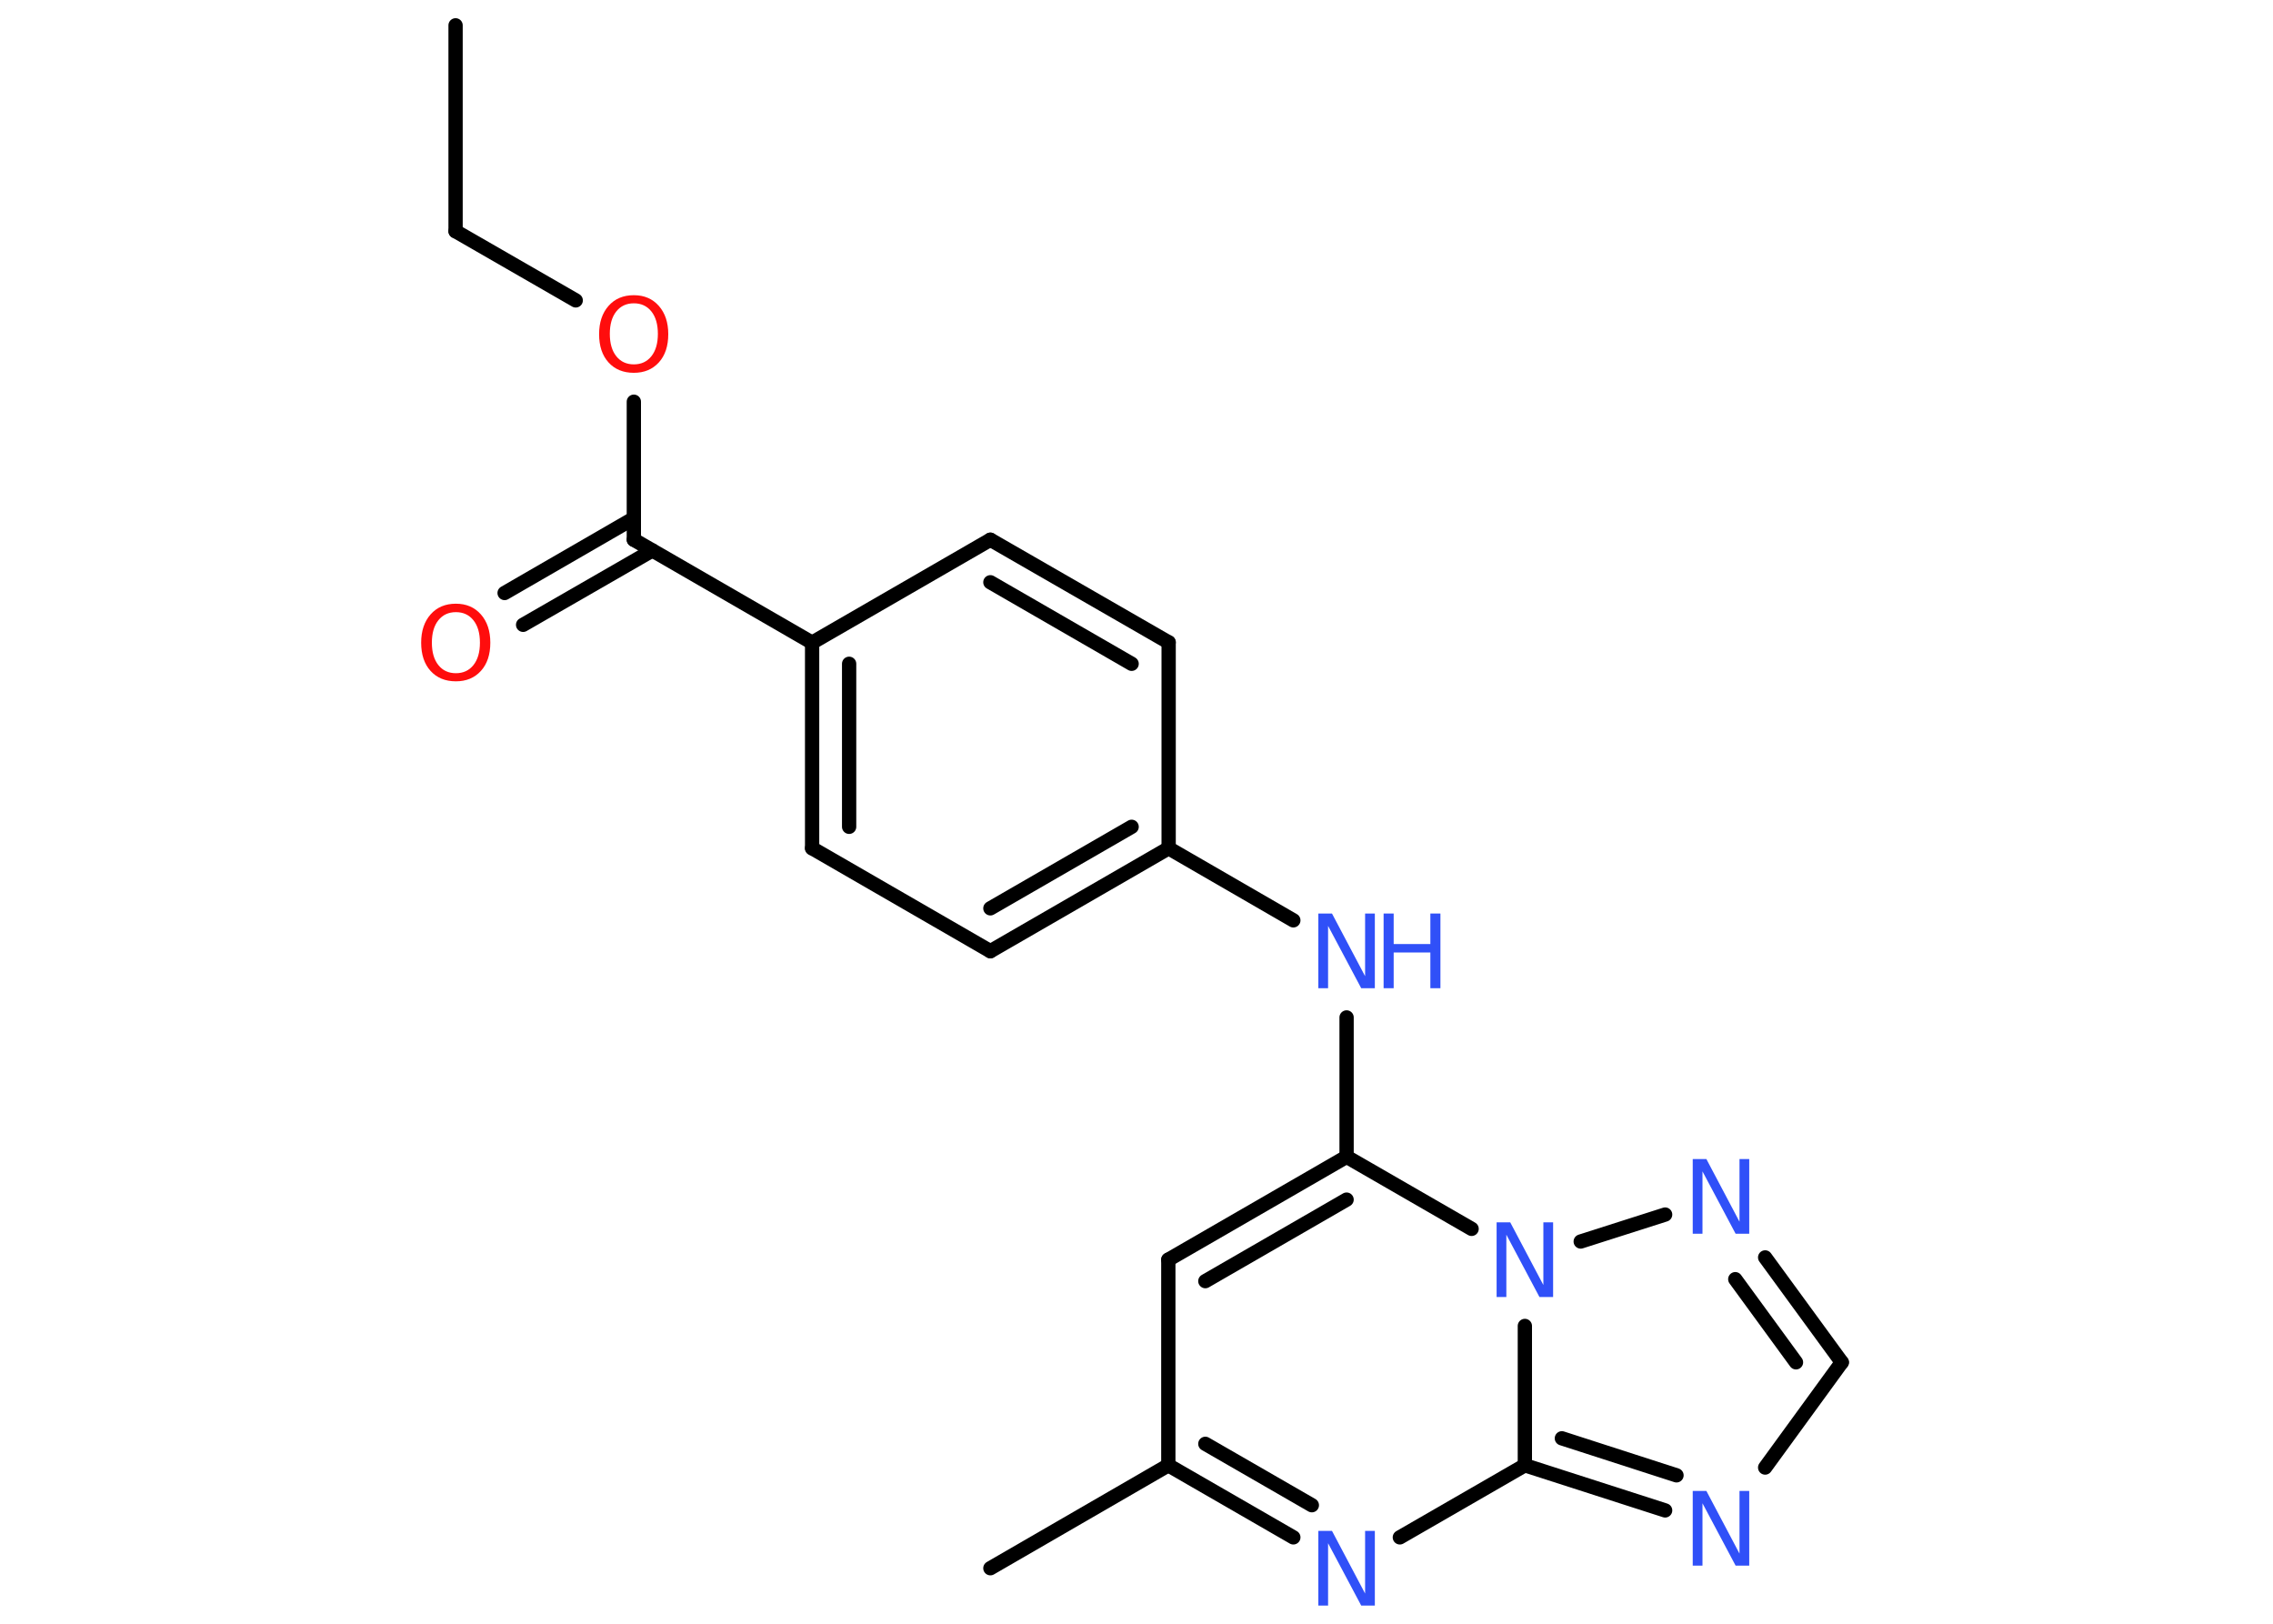 <?xml version='1.0' encoding='UTF-8'?>
<!DOCTYPE svg PUBLIC "-//W3C//DTD SVG 1.1//EN" "http://www.w3.org/Graphics/SVG/1.1/DTD/svg11.dtd">
<svg version='1.2' xmlns='http://www.w3.org/2000/svg' xmlns:xlink='http://www.w3.org/1999/xlink' width='70.0mm' height='50.0mm' viewBox='0 0 70.0 50.0'>
  <desc>Generated by the Chemistry Development Kit (http://github.com/cdk)</desc>
  <g stroke-linecap='round' stroke-linejoin='round' stroke='#000000' stroke-width='.44' fill='#3050F8'>
    <rect x='.0' y='.0' width='70.0' height='50.0' fill='#FFFFFF' stroke='none'/>
    <g id='mol1' class='mol'>
      <line id='mol1bnd1' class='bond' x1='14.03' y1='.78' x2='14.03' y2='7.12'/>
      <line id='mol1bnd2' class='bond' x1='14.03' y1='7.12' x2='17.73' y2='9.25'/>
      <line id='mol1bnd3' class='bond' x1='19.52' y1='12.37' x2='19.52' y2='16.62'/>
      <g id='mol1bnd4' class='bond'>
        <line x1='20.09' y1='16.95' x2='16.11' y2='19.24'/>
        <line x1='19.52' y1='15.96' x2='15.54' y2='18.26'/>
      </g>
      <line id='mol1bnd5' class='bond' x1='19.52' y1='16.62' x2='25.01' y2='19.79'/>
      <g id='mol1bnd6' class='bond'>
        <line x1='25.01' y1='19.79' x2='25.01' y2='26.12'/>
        <line x1='26.15' y1='20.44' x2='26.15' y2='25.46'/>
      </g>
      <line id='mol1bnd7' class='bond' x1='25.01' y1='26.12' x2='30.5' y2='29.29'/>
      <g id='mol1bnd8' class='bond'>
        <line x1='30.5' y1='29.29' x2='35.99' y2='26.12'/>
        <line x1='30.5' y1='27.97' x2='34.85' y2='25.46'/>
      </g>
      <line id='mol1bnd9' class='bond' x1='35.99' y1='26.12' x2='39.83' y2='28.34'/>
      <line id='mol1bnd10' class='bond' x1='41.47' y1='31.33' x2='41.47' y2='35.62'/>
      <g id='mol1bnd11' class='bond'>
        <line x1='41.47' y1='35.62' x2='35.98' y2='38.79'/>
        <line x1='41.47' y1='36.94' x2='37.12' y2='39.45'/>
      </g>
      <line id='mol1bnd12' class='bond' x1='35.98' y1='38.79' x2='35.98' y2='45.12'/>
      <line id='mol1bnd13' class='bond' x1='35.98' y1='45.12' x2='30.5' y2='48.29'/>
      <g id='mol1bnd14' class='bond'>
        <line x1='35.98' y1='45.12' x2='39.83' y2='47.34'/>
        <line x1='37.12' y1='44.46' x2='40.4' y2='46.35'/>
      </g>
      <line id='mol1bnd15' class='bond' x1='43.11' y1='47.34' x2='46.96' y2='45.12'/>
      <g id='mol1bnd16' class='bond'>
        <line x1='46.96' y1='45.12' x2='51.28' y2='46.51'/>
        <line x1='48.1' y1='44.29' x2='51.63' y2='45.43'/>
      </g>
      <line id='mol1bnd17' class='bond' x1='54.36' y1='45.19' x2='56.72' y2='41.95'/>
      <g id='mol1bnd18' class='bond'>
        <line x1='56.72' y1='41.95' x2='54.36' y2='38.72'/>
        <line x1='55.31' y1='41.95' x2='53.44' y2='39.39'/>
      </g>
      <line id='mol1bnd19' class='bond' x1='51.28' y1='37.4' x2='48.68' y2='38.23'/>
      <line id='mol1bnd20' class='bond' x1='41.47' y1='35.62' x2='45.32' y2='37.84'/>
      <line id='mol1bnd21' class='bond' x1='46.96' y1='45.12' x2='46.96' y2='40.83'/>
      <line id='mol1bnd22' class='bond' x1='35.99' y1='26.12' x2='35.99' y2='19.78'/>
      <g id='mol1bnd23' class='bond'>
        <line x1='35.99' y1='19.78' x2='30.5' y2='16.62'/>
        <line x1='34.85' y1='20.44' x2='30.5' y2='17.93'/>
      </g>
      <line id='mol1bnd24' class='bond' x1='25.01' y1='19.79' x2='30.5' y2='16.62'/>
      <path id='mol1atm3' class='atom' d='M19.52 9.34q-.34 .0 -.54 .25q-.2 .25 -.2 .69q.0 .44 .2 .69q.2 .25 .54 .25q.34 .0 .54 -.25q.2 -.25 .2 -.69q.0 -.44 -.2 -.69q-.2 -.25 -.54 -.25zM19.52 9.09q.48 .0 .77 .33q.29 .33 .29 .87q.0 .55 -.29 .87q-.29 .32 -.77 .32q-.49 .0 -.78 -.32q-.29 -.32 -.29 -.87q.0 -.54 .29 -.87q.29 -.33 .78 -.33z' stroke='none' fill='#FF0D0D'/>
      <path id='mol1atm5' class='atom' d='M14.04 18.85q-.34 .0 -.54 .25q-.2 .25 -.2 .69q.0 .44 .2 .69q.2 .25 .54 .25q.34 .0 .54 -.25q.2 -.25 .2 -.69q.0 -.44 -.2 -.69q-.2 -.25 -.54 -.25zM14.04 18.59q.48 .0 .77 .33q.29 .33 .29 .87q.0 .55 -.29 .87q-.29 .32 -.77 .32q-.49 .0 -.78 -.32q-.29 -.32 -.29 -.87q.0 -.54 .29 -.87q.29 -.33 .78 -.33z' stroke='none' fill='#FF0D0D'/>
      <g id='mol1atm10' class='atom'>
        <path d='M40.6 28.13h.42l1.02 1.93v-1.93h.3v2.3h-.42l-1.02 -1.92v1.92h-.3v-2.3z' stroke='none'/>
        <path d='M42.61 28.13h.31v.94h1.13v-.94h.31v2.3h-.31v-1.1h-1.13v1.1h-.31v-2.3z' stroke='none'/>
      </g>
      <path id='mol1atm15' class='atom' d='M40.6 47.14h.42l1.02 1.93v-1.93h.3v2.3h-.42l-1.02 -1.92v1.92h-.3v-2.3z' stroke='none'/>
      <path id='mol1atm17' class='atom' d='M52.13 45.91h.42l1.02 1.93v-1.93h.3v2.3h-.42l-1.02 -1.92v1.92h-.3v-2.3z' stroke='none'/>
      <path id='mol1atm19' class='atom' d='M52.13 35.69h.42l1.02 1.93v-1.93h.3v2.3h-.42l-1.02 -1.92v1.92h-.3v-2.3z' stroke='none'/>
      <path id='mol1atm20' class='atom' d='M46.09 37.64h.42l1.02 1.93v-1.93h.3v2.3h-.42l-1.02 -1.92v1.92h-.3v-2.3z' stroke='none'/>
    </g>
  </g>
</svg>
